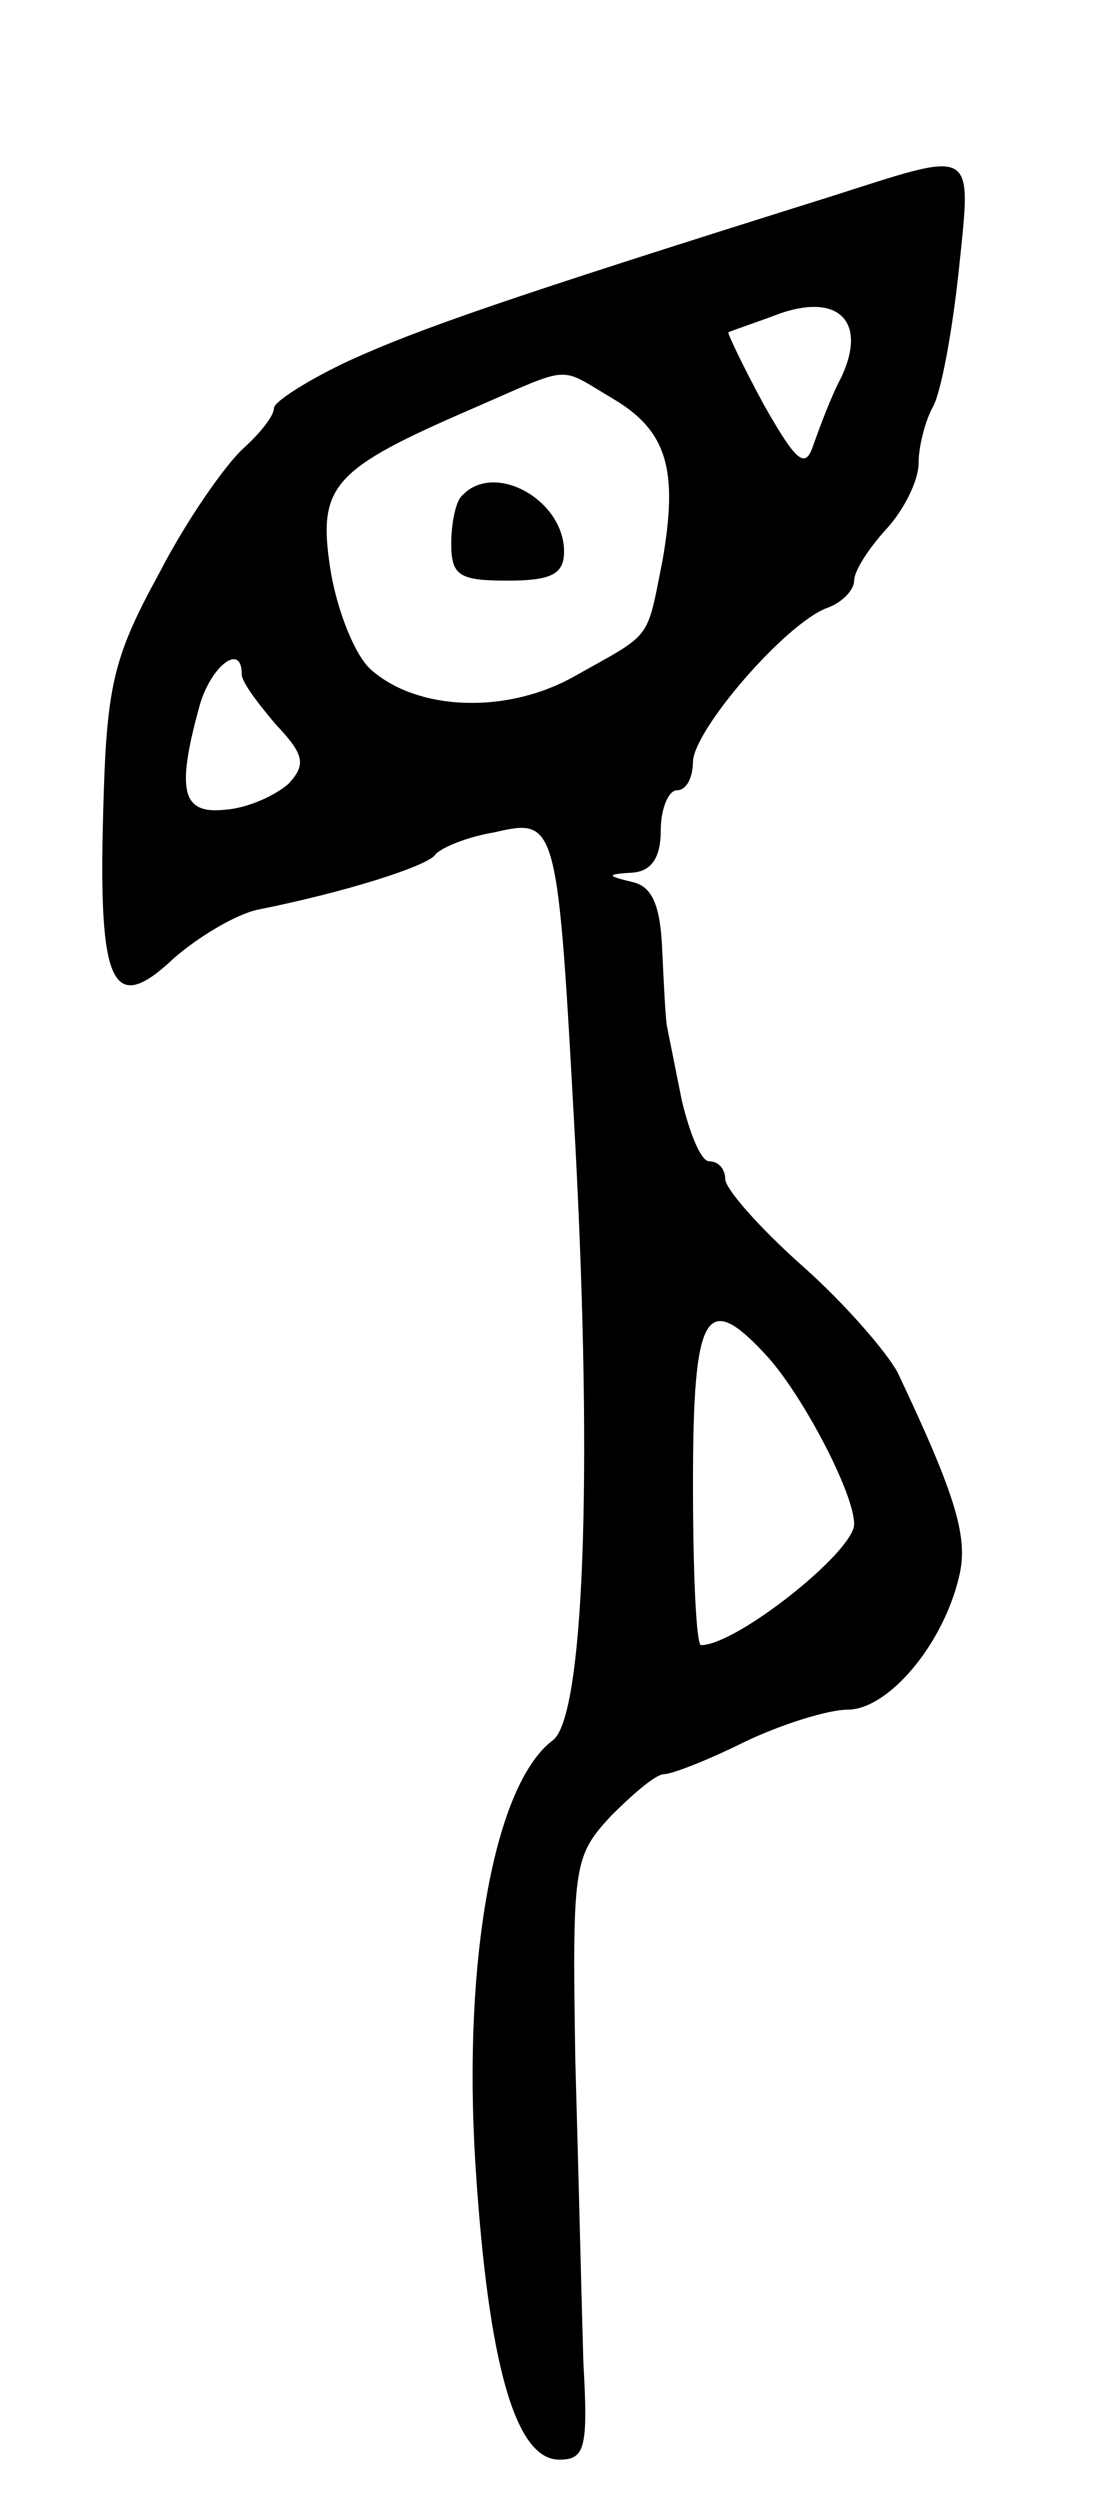 <svg version="1.0" xmlns="http://www.w3.org/2000/svg"
 width="69pt" height="155pt" viewBox="0 0 69 155"
 preserveAspectRatio="xMidYMid meet">
<g transform="translate(0,155) scale(0.1,-0.1)"
fill="#000000" stroke="none">
<path d="M515 1428 c-201 -63 -255 -82 -297 -101 -26 -12 -48 -26 -48 -30 0
-5 -9 -16 -19 -25 -11 -10 -35 -44 -52 -77 -29 -53 -33 -70 -35 -150 -3 -107
6 -125 44 -89 15 13 38 27 52 30 55 11 105 27 110 34 3 4 19 11 37 14 39 9 39
7 50 -194 11 -209 5 -355 -14 -369 -36 -27 -56 -135 -48 -263 8 -125 25 -183
52 -183 16 0 18 7 15 60 -1 33 -3 117 -5 187 -2 122 -1 127 22 152 14 14 28
26 33 26 5 0 28 9 50 20 23 11 52 20 64 20 25 0 59 40 69 82 6 24 -1 49 -38
127 -7 13 -33 43 -59 66 -27 24 -48 48 -48 54 0 6 -4 11 -10 11 -5 0 -12 17
-17 38 -4 20 -8 40 -9 45 -1 4 -2 25 -3 46 -1 29 -6 41 -18 44 -17 4 -17 5 0
6 11 1 17 9 17 26 0 14 5 25 10 25 6 0 10 8 10 18 1 20 57 85 83 95 9 3 17 11
17 17 0 6 9 20 20 32 11 12 20 30 20 41 0 10 4 26 9 35 5 9 12 47 16 85 8 77
11 74 -80 45z m7 -112 c-6 -11 -13 -30 -17 -41 -5 -16 -10 -13 -31 24 -13 24
-23 45 -22 45 2 1 17 6 33 12 36 12 53 -6 37 -40z m-142 -13 c34 -20 41 -44
31 -101 -10 -50 -6 -44 -54 -71 -42 -24 -98 -22 -127 4 -10 9 -21 37 -25 62
-8 52 1 62 89 100 62 27 52 26 86 6z m-230 -171 c0 -5 10 -18 21 -31 18 -19
19 -25 8 -37 -8 -7 -25 -15 -39 -16 -27 -3 -31 11 -16 65 7 24 26 39 26 19z
m327 -424 c22 -25 53 -84 53 -103 0 -17 -73 -75 -95 -75 -3 0 -5 45 -5 100 0
108 8 121 47 78z"/>
<path d="M287 1243 c-4 -3 -7 -17 -7 -30 0 -20 5 -23 35 -23 27 0 35 4 35 18
0 32 -43 56 -63 35z"/>
</g>
</svg>
